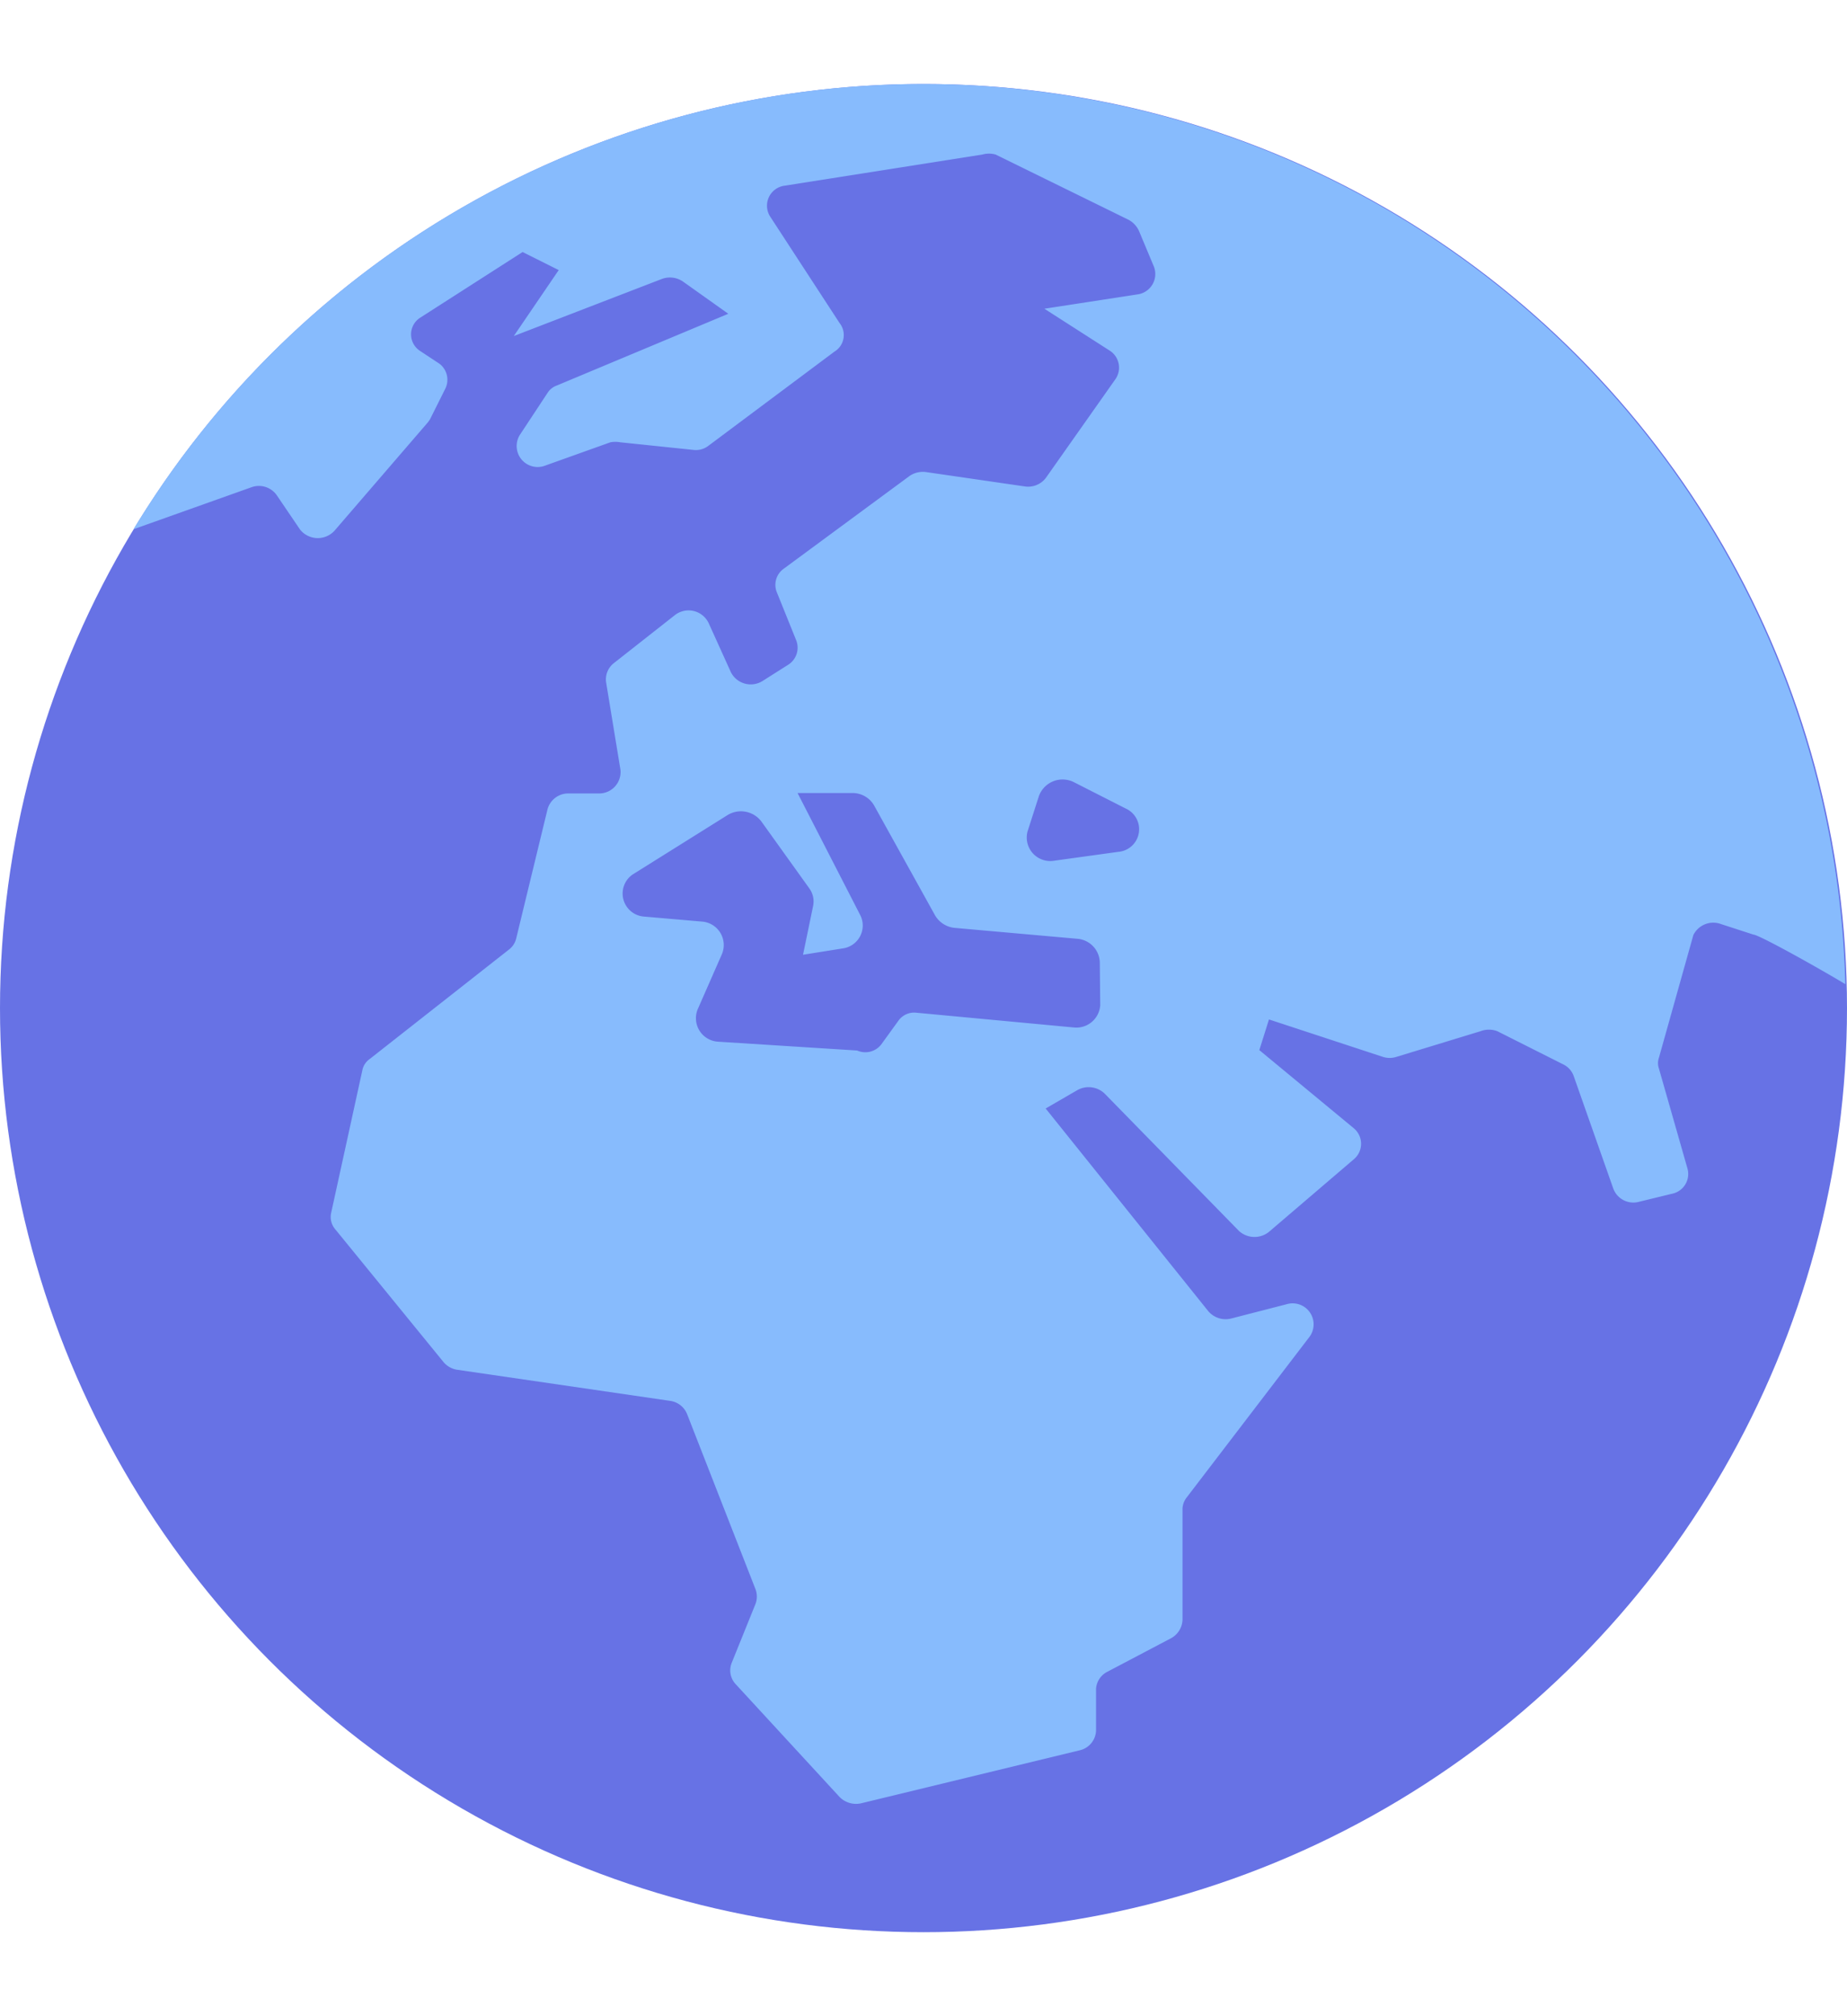 <svg xmlns="http://www.w3.org/2000/svg" width="44" height="48" viewBox="0 0 44 48"><title>global</title><g id="Layer_6" data-name="Layer 6"><circle cx="22" cy="24" r="22" style="fill:#6772e5"/><path d="M22,2A22,22,0,0,0,3.18,12.6l2.81-1a.52.52,0,0,1,.61.2l.55.81a.54.54,0,0,0,.84,0l2.19-2.54a.61.61,0,0,0,.07-.1l.36-.72a.48.48,0,0,0-.14-.59L10,8.35a.47.47,0,0,1,0-.78L12.45,6l.86.43L12.24,8l3.53-1.36a.55.55,0,0,1,.51.07l1.07.76L13.26,9.18a.43.43,0,0,0-.22.18l-.66,1a.5.5,0,0,0,.62.72l1.54-.55a.66.66,0,0,1,.24,0l1.73.18a.49.49,0,0,0,.37-.1l3-2.24A.46.46,0,0,0,20,7.69L18.35,5.16a.48.48,0,0,1,.35-.74l4.7-.74a.58.58,0,0,1,.32,0l3.16,1.55a.57.57,0,0,1,.25.26l.36.86a.49.49,0,0,1-.4.66l-2.21.34,1.56,1a.48.48,0,0,1,.13.68l-1.65,2.34a.53.53,0,0,1-.51.21l-2.34-.34a.56.56,0,0,0-.4.09l-3,2.21a.47.47,0,0,0-.16.57l.46,1.14a.48.48,0,0,1-.2.58l-.6.38a.53.53,0,0,1-.76-.21l-.53-1.17a.53.53,0,0,0-.81-.18l-1.45,1.14a.49.49,0,0,0-.18.46l.34,2.07a.51.51,0,0,1-.5.57l-.76,0a.51.51,0,0,0-.48.39l-.74,3.05a.47.47,0,0,1-.18.28L8.81,25.21a.43.43,0,0,0-.18.28l-.74,3.38a.45.45,0,0,0,.1.4l2.57,3.15a.53.53,0,0,0,.33.19l5.07.74a.51.51,0,0,1,.41.32L18,37.84a.5.5,0,0,1,0,.34l-.57,1.41a.48.48,0,0,0,.1.51L20,42.78a.55.55,0,0,0,.52.15l5.2-1.26a.5.5,0,0,0,.39-.46l0-1a.49.49,0,0,1,.27-.41L27.9,39a.52.52,0,0,0,.27-.43V35.94a.46.46,0,0,1,.1-.29l2.93-3.83a.5.5,0,0,0-.55-.77l-1.32.34a.54.54,0,0,1-.55-.18l-3.87-4.82.76-.44a.55.55,0,0,1,.65.09l3.2,3.27a.55.55,0,0,0,.73,0l2-1.71a.48.48,0,0,0,0-.74L30,25l.23-.73,2.71.89a.53.53,0,0,0,.33,0l2-.61a.56.56,0,0,1,.4,0l1.57.79a.49.49,0,0,1,.25.28l.94,2.67a.51.51,0,0,0,.62.32l.78-.19a.48.48,0,0,0,.37-.6l-.68-2.38a.39.39,0,0,1,0-.26l.82-2.92A.53.53,0,0,1,41,22l.77.25c.12,0,1.44.73,2.19,1.18A22,22,0,0,0,22,2Zm4.21,21.93a.57.57,0,0,1-.64.53l-3.74-.35a.46.46,0,0,0-.42.18l-.42.58a.48.48,0,0,1-.57.14l-3.31-.21a.56.56,0,0,1-.49-.77l.58-1.32a.56.56,0,0,0-.48-.77l-1.39-.12a.55.55,0,0,1-.26-1l2.27-1.42a.61.61,0,0,1,.8.16l1.14,1.59a.53.53,0,0,1,.09.42l-.24,1.16.94-.15a.55.55,0,0,0,.43-.78L19,18.88l1.32,0a.59.59,0,0,1,.5.29l1.46,2.63a.61.61,0,0,0,.46.29l2.93.26a.58.58,0,0,1,.53.57Zm.43-3.65-1.52.21a.56.56,0,0,1-.64-.7l.27-.84a.6.6,0,0,1,.83-.33l1.24.63A.54.54,0,0,1,26.64,20.28Z" style="fill:#87bbfd"/></g></svg>